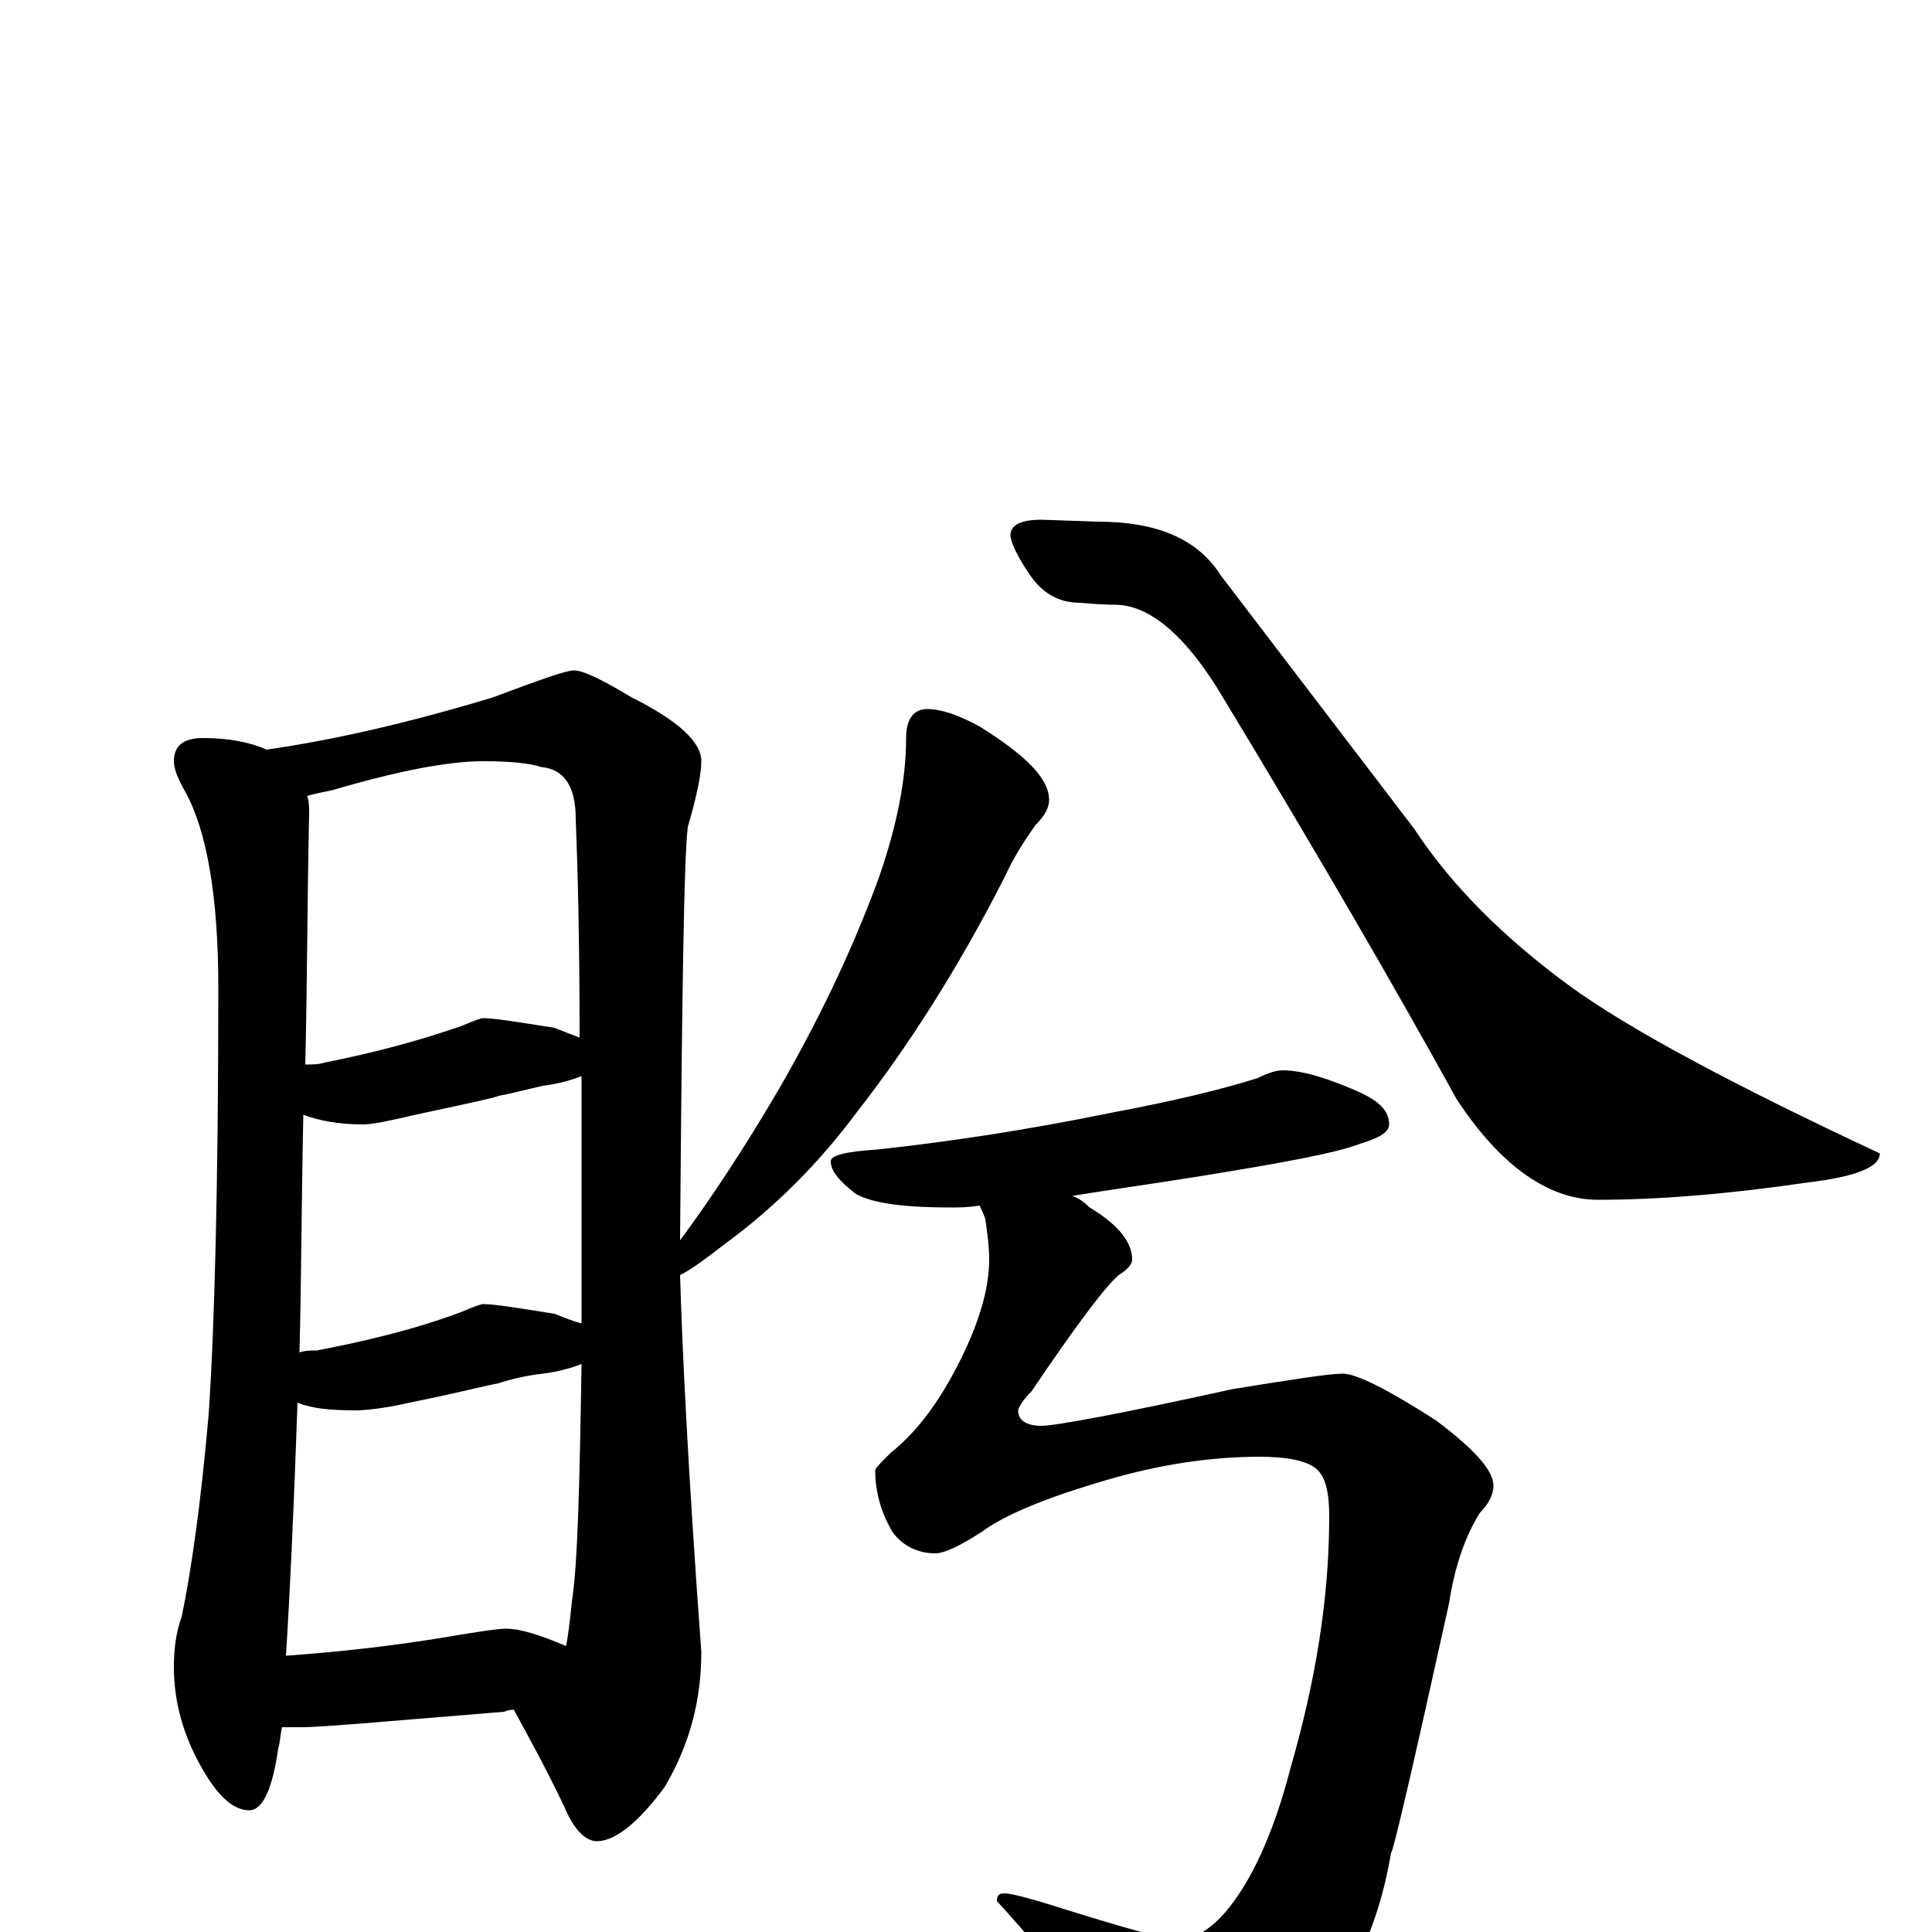 <?xml version="1.0" encoding="utf-8" ?>
<!DOCTYPE svg PUBLIC "-//W3C//DTD SVG 1.1//EN" "http://www.w3.org/Graphics/SVG/1.1/DTD/svg11.dtd">
<svg version="1.1" id="Layer_1" xmlns="http://www.w3.org/2000/svg" xmlns:xlink="http://www.w3.org/1999/xlink" x="0px" y="145px" width="1000px" height="1000px" viewBox="0 0 1000 1000" enable-background="new 0 0 1000 1000" xml:space="preserve">
<g id="Layer_1">
<path id="glyph" transform="matrix(1 0 0 -1 0 1000)" d="M105,618C118,618 129,616 138,612C173,617 212,626 255,639C279,648 293,653 297,653C302,653 312,648 327,639C351,627 363,616 363,606C363,600 361,589 356,572C354,556 353,485 352,358C369,381 386,407 403,436C422,469 440,505 455,546C464,572 469,596 469,618C469,628 473,633 480,633C487,633 496,630 507,624C531,609 543,597 543,586C543,582 541,578 536,573C531,566 525,557 520,546C495,497 469,457 444,425C424,398 401,375 375,356C366,349 358,343 352,340C353,305 356,240 363,145C363,120 357,97 344,75C330,56 318,47 309,47C303,47 297,53 292,65C282,86 273,102 266,115C265,115 263,115 261,114l-73,-6C174,107 163,106 156,106C152,106 149,106 146,106C145,102 145,98 144,95C141,74 136,63 129,63C121,63 113,70 105,84C95,101 90,119 90,137C90,146 91,155 94,163C99,187 104,222 108,268C111,312 113,386 113,489C113,536 107,570 96,590C92,597 90,602 90,606C90,614 95,618 105,618M148,143C176,145 202,148 227,152C245,155 257,157 262,157C269,157 279,154 293,148C294,153 295,161 296,171C299,190 300,231 301,294C296,292 289,290 281,289C272,288 264,286 258,284C252,283 237,279 212,274C199,271 189,270 184,270C171,270 161,271 154,274C152,217 150,174 148,143M155,300C158,301 161,301 164,301C190,306 215,312 239,321C246,324 249,325 250,325C256,325 268,323 287,320C292,318 297,316 301,315C301,323 301,332 301,341C301,379 301,413 301,443C296,441 289,439 281,438C272,436 265,434 259,433C253,431 238,428 215,423C202,420 193,418 188,418C175,418 165,420 157,423C156,377 156,336 155,300M158,449C161,449 165,449 168,450C193,455 216,461 239,469C246,472 249,473 250,473C256,473 268,471 287,468C292,466 297,464 300,463C300,514 299,551 298,576C298,593 292,602 280,603C274,605 264,606 250,606C232,606 206,601 172,591C167,590 162,589 159,588C160,585 160,582 160,579C159,532 159,488 158,449M539,731l29,-1C599,730 620,721 632,702l100,-131C751,542 778,515 812,490C842,468 896,439 973,403C973,396 961,391 936,388C895,382 859,379 827,379C802,379 777,396 754,431C722,489 682,558 633,639C614,671 595,687 577,687C576,687 570,687 559,688C548,688 539,693 532,704C526,713 523,720 523,723C523,728 528,731 539,731M664,446C674,446 687,442 703,435C714,430 719,425 719,418C719,414 714,411 704,408C691,403 663,398 620,391C595,387 573,384 555,381C558,380 561,378 564,375C579,366 586,357 586,348C586,346 584,343 579,340C572,334 557,314 534,280C529,275 527,271 527,270C527,265 531,262 539,262C546,262 579,268 638,281C669,286 688,289 695,289C702,289 718,281 743,265C763,250 773,239 773,231C773,227 771,222 766,217C759,206 753,190 750,170C731,84 721,41 720,41C713,-1 696,-34 670,-59C646,-79 626,-89 609,-89C600,-89 591,-83 583,-72C569,-47 547,-18 516,16C516,19 517,20 520,20C523,20 531,18 544,14C582,2 604,-4 609,-4C618,-4 626,1 634,10C647,25 659,50 668,85C681,130 688,173 688,215C688,228 686,236 681,240C676,244 666,246 652,246C627,246 600,242 573,234C542,225 520,216 508,207C497,200 489,196 484,196C475,196 467,200 462,207C456,217 453,228 453,239C453,240 456,243 461,248C476,260 488,277 499,300C508,319 512,335 512,348C512,355 511,362 510,369C509,372 508,374 507,376C501,375 496,375 492,375C469,375 452,377 443,382C434,389 430,394 430,399C430,402 438,404 454,405C491,409 531,415 575,424C607,430 632,436 651,442C657,445 661,446 664,446z"/>
</g>
</svg>
